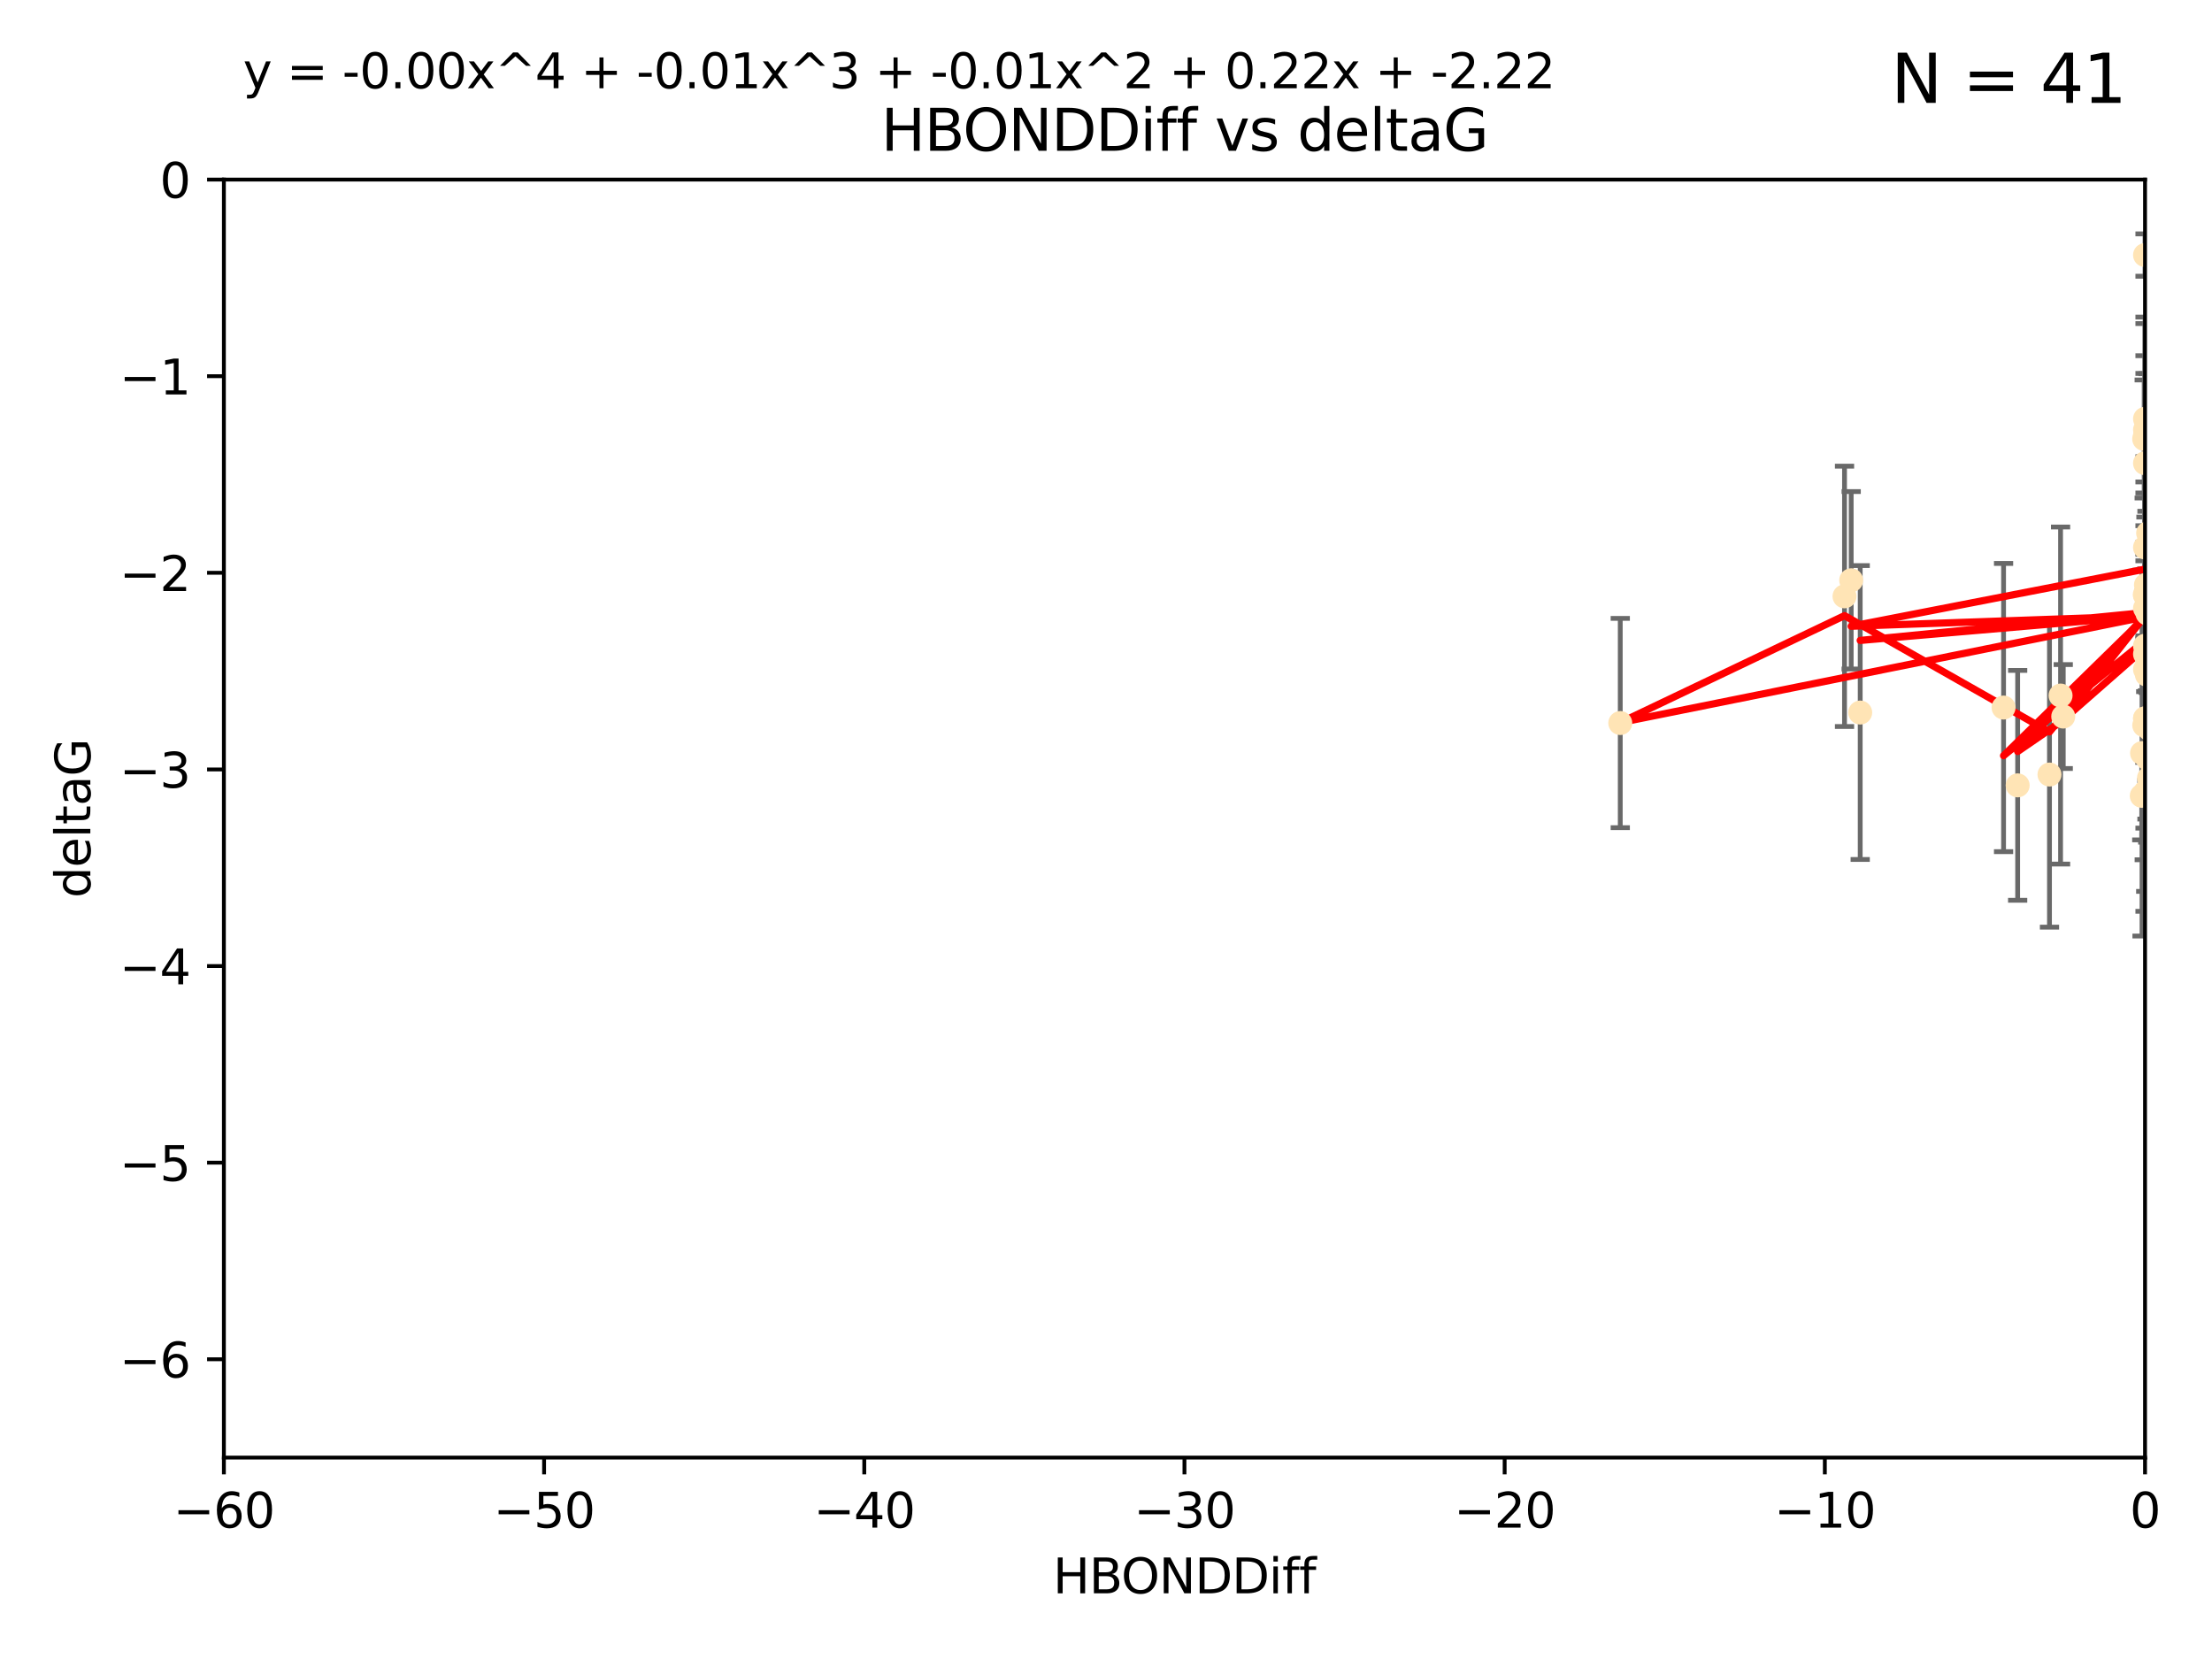 <?xml version="1.0" encoding="utf-8" standalone="no"?>
<!DOCTYPE svg PUBLIC "-//W3C//DTD SVG 1.1//EN"
  "http://www.w3.org/Graphics/SVG/1.1/DTD/svg11.dtd">
<svg xmlns:xlink="http://www.w3.org/1999/xlink" width="460.8pt" height="345.6pt" viewBox="0 0 460.8 345.6" xmlns="http://www.w3.org/2000/svg" version="1.1">
 <defs>
  <style type="text/css">*{stroke-linejoin: round; stroke-linecap: butt}</style>
 </defs>
 <g id="figure_1">
  <g id="patch_1">
   <path d="M 0 345.6 
L 460.8 345.6 
L 460.8 0 
L 0 0 
z
" style="fill: #ffffff"/>
  </g>
  <g id="axes_1">
   <g id="patch_2">
    <path d="M 46.64 303.64 
L 446.85 303.64 
L 446.85 37.411 
L 46.64 37.411 
z
" style="fill: #ffffff"/>
   </g>
   <g id="PathCollection_1">
    <defs>
     <path id="meb30267d0d" d="M 0 1.118 
C 0.297 1.118 0.581 1 0.791 0.791 
C 1 0.581 1.118 0.297 1.118 0 
C 1.118 -0.297 1 -0.581 0.791 -0.791 
C 0.581 -1 0.297 -1.118 0 -1.118 
C -0.297 -1.118 -0.581 -1 -0.791 -0.791 
C -1 -0.581 -1.118 -0.297 -1.118 0 
C -1.118 0.297 -1 0.581 -0.791 0.791 
C -0.581 1 -0.297 1.118 0 1.118 
z
" style="stroke: #ffe4b5"/>
    </defs>
    <g clip-path="url(#p58db22aa97)">
     <use xlink:href="#meb30267d0d" x="446.686" y="151.093" style="fill: #ffe4b5; stroke: #ffe4b5"/>
     <use xlink:href="#meb30267d0d" x="447.67" y="162.096" style="fill: #ffe4b5; stroke: #ffe4b5"/>
     <use xlink:href="#meb30267d0d" x="429.812" y="149.269" style="fill: #ffe4b5; stroke: #ffe4b5"/>
     <use xlink:href="#meb30267d0d" x="446.85" y="139.451" style="fill: #ffe4b5; stroke: #ffe4b5"/>
     <use xlink:href="#meb30267d0d" x="420.315" y="163.605" style="fill: #ffe4b5; stroke: #ffe4b5"/>
     <use xlink:href="#meb30267d0d" x="429.254" y="144.895" style="fill: #ffe4b5; stroke: #ffe4b5"/>
     <use xlink:href="#meb30267d0d" x="470.883" y="132.789" style="fill: #ffe4b5; stroke: #ffe4b5"/>
     <use xlink:href="#meb30267d0d" x="417.379" y="147.394" style="fill: #ffe4b5; stroke: #ffe4b5"/>
     <use xlink:href="#meb30267d0d" x="446.168" y="165.786" style="fill: #ffe4b5; stroke: #ffe4b5"/>
     <use xlink:href="#meb30267d0d" x="446.85" y="136.255" style="fill: #ffe4b5; stroke: #ffe4b5"/>
     <use xlink:href="#meb30267d0d" x="387.515" y="148.435" style="fill: #ffe4b5; stroke: #ffe4b5"/>
     <use xlink:href="#meb30267d0d" x="447.412" y="158.047" style="fill: #ffe4b5; stroke: #ffe4b5"/>
     <use xlink:href="#meb30267d0d" x="446.85" y="90.72" style="fill: #ffe4b5; stroke: #ffe4b5"/>
     <use xlink:href="#meb30267d0d" x="471.032" y="85.179" style="fill: #ffe4b5; stroke: #ffe4b5"/>
     <use xlink:href="#meb30267d0d" x="446.85" y="89.537" style="fill: #ffe4b5; stroke: #ffe4b5"/>
     <use xlink:href="#meb30267d0d" x="385.636" y="120.882" style="fill: #ffe4b5; stroke: #ffe4b5"/>
     <use xlink:href="#meb30267d0d" x="470.887" y="104.354" style="fill: #ffe4b5; stroke: #ffe4b5"/>
     <use xlink:href="#meb30267d0d" x="448.468" y="128.636" style="fill: #ffe4b5; stroke: #ffe4b5"/>
     <use xlink:href="#meb30267d0d" x="447.041" y="121.852" style="fill: #ffe4b5; stroke: #ffe4b5"/>
     <use xlink:href="#meb30267d0d" x="446.809" y="123.863" style="fill: #ffe4b5; stroke: #ffe4b5"/>
     <use xlink:href="#meb30267d0d" x="446.85" y="114.041" style="fill: #ffe4b5; stroke: #ffe4b5"/>
     <use xlink:href="#meb30267d0d" x="447.789" y="151.902" style="fill: #ffe4b5; stroke: #ffe4b5"/>
     <use xlink:href="#meb30267d0d" x="446.85" y="96.489" style="fill: #ffe4b5; stroke: #ffe4b5"/>
     <use xlink:href="#meb30267d0d" x="446.85" y="87.252" style="fill: #ffe4b5; stroke: #ffe4b5"/>
     <use xlink:href="#meb30267d0d" x="471.009" y="133.023" style="fill: #ffe4b5; stroke: #ffe4b5"/>
     <use xlink:href="#meb30267d0d" x="446.85" y="149.679" style="fill: #ffe4b5; stroke: #ffe4b5"/>
     <use xlink:href="#meb30267d0d" x="446.85" y="149.646" style="fill: #ffe4b5; stroke: #ffe4b5"/>
     <use xlink:href="#meb30267d0d" x="446.226" y="156.886" style="fill: #ffe4b5; stroke: #ffe4b5"/>
     <use xlink:href="#meb30267d0d" x="446.85" y="53.134" style="fill: #ffe4b5; stroke: #ffe4b5"/>
     <use xlink:href="#meb30267d0d" x="446.677" y="91.447" style="fill: #ffe4b5; stroke: #ffe4b5"/>
     <use xlink:href="#meb30267d0d" x="337.531" y="150.623" style="fill: #ffe4b5; stroke: #ffe4b5"/>
     <use xlink:href="#meb30267d0d" x="384.248" y="124.229" style="fill: #ffe4b5; stroke: #ffe4b5"/>
     <use xlink:href="#meb30267d0d" x="426.944" y="161.352" style="fill: #ffe4b5; stroke: #ffe4b5"/>
     <use xlink:href="#meb30267d0d" x="446.994" y="164.883" style="fill: #ffe4b5; stroke: #ffe4b5"/>
     <use xlink:href="#meb30267d0d" x="447.362" y="127.806" style="fill: #ffe4b5; stroke: #ffe4b5"/>
     <use xlink:href="#meb30267d0d" x="447.236" y="140.551" style="fill: #ffe4b5; stroke: #ffe4b5"/>
     <use xlink:href="#meb30267d0d" x="446.85" y="123.978" style="fill: #ffe4b5; stroke: #ffe4b5"/>
     <use xlink:href="#meb30267d0d" x="447.496" y="111.051" style="fill: #ffe4b5; stroke: #ffe4b5"/>
     <use xlink:href="#meb30267d0d" x="446.85" y="134.525" style="fill: #ffe4b5; stroke: #ffe4b5"/>
     <use xlink:href="#meb30267d0d" x="446.85" y="126.704" style="fill: #ffe4b5; stroke: #ffe4b5"/>
     <use xlink:href="#meb30267d0d" x="447.254" y="138.567" style="fill: #ffe4b5; stroke: #ffe4b5"/>
    </g>
   </g>
   <g id="matplotlib.axis_1">
    <g id="xtick_1">
     <g id="line2d_1">
      <defs>
       <path id="m84f500328f" d="M 0 0 
L 0 3.5 
" style="stroke: #000000; stroke-width: 0.8"/>
      </defs>
      <g>
       <use xlink:href="#m84f500328f" x="46.64" y="303.64" style="stroke: #000000; stroke-width: 0.8"/>
      </g>
     </g>
     <g id="text_1">
      <!-- −60 -->
      <g transform="translate(36.088 318.238)scale(0.1 -0.1)">
       <defs>
        <path id="DejaVuSans-2212" d="M 678 2272 
L 4684 2272 
L 4684 1741 
L 678 1741 
L 678 2272 
z
" transform="scale(0.016)"/>
        <path id="DejaVuSans-36" d="M 2113 2584 
Q 1688 2584 1439 2293 
Q 1191 2003 1191 1497 
Q 1191 994 1439 701 
Q 1688 409 2113 409 
Q 2538 409 2786 701 
Q 3034 994 3034 1497 
Q 3034 2003 2786 2293 
Q 2538 2584 2113 2584 
z
M 3366 4563 
L 3366 3988 
Q 3128 4100 2886 4159 
Q 2644 4219 2406 4219 
Q 1781 4219 1451 3797 
Q 1122 3375 1075 2522 
Q 1259 2794 1537 2939 
Q 1816 3084 2150 3084 
Q 2853 3084 3261 2657 
Q 3669 2231 3669 1497 
Q 3669 778 3244 343 
Q 2819 -91 2113 -91 
Q 1303 -91 875 529 
Q 447 1150 447 2328 
Q 447 3434 972 4092 
Q 1497 4750 2381 4750 
Q 2619 4750 2861 4703 
Q 3103 4656 3366 4563 
z
" transform="scale(0.016)"/>
        <path id="DejaVuSans-30" d="M 2034 4250 
Q 1547 4250 1301 3770 
Q 1056 3291 1056 2328 
Q 1056 1369 1301 889 
Q 1547 409 2034 409 
Q 2525 409 2770 889 
Q 3016 1369 3016 2328 
Q 3016 3291 2770 3770 
Q 2525 4250 2034 4250 
z
M 2034 4750 
Q 2819 4750 3233 4129 
Q 3647 3509 3647 2328 
Q 3647 1150 3233 529 
Q 2819 -91 2034 -91 
Q 1250 -91 836 529 
Q 422 1150 422 2328 
Q 422 3509 836 4129 
Q 1250 4750 2034 4750 
z
" transform="scale(0.016)"/>
       </defs>
       <use xlink:href="#DejaVuSans-2212"/>
       <use xlink:href="#DejaVuSans-36" x="83.789"/>
       <use xlink:href="#DejaVuSans-30" x="147.412"/>
      </g>
     </g>
    </g>
    <g id="xtick_2">
     <g id="line2d_2">
      <g>
       <use xlink:href="#m84f500328f" x="113.342" y="303.64" style="stroke: #000000; stroke-width: 0.8"/>
      </g>
     </g>
     <g id="text_2">
      <!-- −50 -->
      <g transform="translate(102.789 318.238)scale(0.1 -0.1)">
       <defs>
        <path id="DejaVuSans-35" d="M 691 4666 
L 3169 4666 
L 3169 4134 
L 1269 4134 
L 1269 2991 
Q 1406 3038 1543 3061 
Q 1681 3084 1819 3084 
Q 2600 3084 3056 2656 
Q 3513 2228 3513 1497 
Q 3513 744 3044 326 
Q 2575 -91 1722 -91 
Q 1428 -91 1123 -41 
Q 819 9 494 109 
L 494 744 
Q 775 591 1075 516 
Q 1375 441 1709 441 
Q 2250 441 2565 725 
Q 2881 1009 2881 1497 
Q 2881 1984 2565 2268 
Q 2250 2553 1709 2553 
Q 1456 2553 1204 2497 
Q 953 2441 691 2322 
L 691 4666 
z
" transform="scale(0.016)"/>
       </defs>
       <use xlink:href="#DejaVuSans-2212"/>
       <use xlink:href="#DejaVuSans-35" x="83.789"/>
       <use xlink:href="#DejaVuSans-30" x="147.412"/>
      </g>
     </g>
    </g>
    <g id="xtick_3">
     <g id="line2d_3">
      <g>
       <use xlink:href="#m84f500328f" x="180.043" y="303.64" style="stroke: #000000; stroke-width: 0.8"/>
      </g>
     </g>
     <g id="text_3">
      <!-- −40 -->
      <g transform="translate(169.491 318.238)scale(0.1 -0.1)">
       <defs>
        <path id="DejaVuSans-34" d="M 2419 4116 
L 825 1625 
L 2419 1625 
L 2419 4116 
z
M 2253 4666 
L 3047 4666 
L 3047 1625 
L 3713 1625 
L 3713 1100 
L 3047 1100 
L 3047 0 
L 2419 0 
L 2419 1100 
L 313 1100 
L 313 1709 
L 2253 4666 
z
" transform="scale(0.016)"/>
       </defs>
       <use xlink:href="#DejaVuSans-2212"/>
       <use xlink:href="#DejaVuSans-34" x="83.789"/>
       <use xlink:href="#DejaVuSans-30" x="147.412"/>
      </g>
     </g>
    </g>
    <g id="xtick_4">
     <g id="line2d_4">
      <g>
       <use xlink:href="#m84f500328f" x="246.745" y="303.64" style="stroke: #000000; stroke-width: 0.8"/>
      </g>
     </g>
     <g id="text_4">
      <!-- −30 -->
      <g transform="translate(236.193 318.238)scale(0.1 -0.1)">
       <defs>
        <path id="DejaVuSans-33" d="M 2597 2516 
Q 3050 2419 3304 2112 
Q 3559 1806 3559 1356 
Q 3559 666 3084 287 
Q 2609 -91 1734 -91 
Q 1441 -91 1130 -33 
Q 819 25 488 141 
L 488 750 
Q 750 597 1062 519 
Q 1375 441 1716 441 
Q 2309 441 2620 675 
Q 2931 909 2931 1356 
Q 2931 1769 2642 2001 
Q 2353 2234 1838 2234 
L 1294 2234 
L 1294 2753 
L 1863 2753 
Q 2328 2753 2575 2939 
Q 2822 3125 2822 3475 
Q 2822 3834 2567 4026 
Q 2313 4219 1838 4219 
Q 1578 4219 1281 4162 
Q 984 4106 628 3988 
L 628 4550 
Q 988 4650 1302 4700 
Q 1616 4750 1894 4750 
Q 2613 4750 3031 4423 
Q 3450 4097 3450 3541 
Q 3450 3153 3228 2886 
Q 3006 2619 2597 2516 
z
" transform="scale(0.016)"/>
       </defs>
       <use xlink:href="#DejaVuSans-2212"/>
       <use xlink:href="#DejaVuSans-33" x="83.789"/>
       <use xlink:href="#DejaVuSans-30" x="147.412"/>
      </g>
     </g>
    </g>
    <g id="xtick_5">
     <g id="line2d_5">
      <g>
       <use xlink:href="#m84f500328f" x="313.447" y="303.64" style="stroke: #000000; stroke-width: 0.8"/>
      </g>
     </g>
     <g id="text_5">
      <!-- −20 -->
      <g transform="translate(302.894 318.238)scale(0.1 -0.1)">
       <defs>
        <path id="DejaVuSans-32" d="M 1228 531 
L 3431 531 
L 3431 0 
L 469 0 
L 469 531 
Q 828 903 1448 1529 
Q 2069 2156 2228 2338 
Q 2531 2678 2651 2914 
Q 2772 3150 2772 3378 
Q 2772 3750 2511 3984 
Q 2250 4219 1831 4219 
Q 1534 4219 1204 4116 
Q 875 4013 500 3803 
L 500 4441 
Q 881 4594 1212 4672 
Q 1544 4750 1819 4750 
Q 2544 4750 2975 4387 
Q 3406 4025 3406 3419 
Q 3406 3131 3298 2873 
Q 3191 2616 2906 2266 
Q 2828 2175 2409 1742 
Q 1991 1309 1228 531 
z
" transform="scale(0.016)"/>
       </defs>
       <use xlink:href="#DejaVuSans-2212"/>
       <use xlink:href="#DejaVuSans-32" x="83.789"/>
       <use xlink:href="#DejaVuSans-30" x="147.412"/>
      </g>
     </g>
    </g>
    <g id="xtick_6">
     <g id="line2d_6">
      <g>
       <use xlink:href="#m84f500328f" x="380.148" y="303.64" style="stroke: #000000; stroke-width: 0.8"/>
      </g>
     </g>
     <g id="text_6">
      <!-- −10 -->
      <g transform="translate(369.596 318.238)scale(0.1 -0.1)">
       <defs>
        <path id="DejaVuSans-31" d="M 794 531 
L 1825 531 
L 1825 4091 
L 703 3866 
L 703 4441 
L 1819 4666 
L 2450 4666 
L 2450 531 
L 3481 531 
L 3481 0 
L 794 0 
L 794 531 
z
" transform="scale(0.016)"/>
       </defs>
       <use xlink:href="#DejaVuSans-2212"/>
       <use xlink:href="#DejaVuSans-31" x="83.789"/>
       <use xlink:href="#DejaVuSans-30" x="147.412"/>
      </g>
     </g>
    </g>
    <g id="xtick_7">
     <g id="line2d_7">
      <g>
       <use xlink:href="#m84f500328f" x="446.85" y="303.64" style="stroke: #000000; stroke-width: 0.8"/>
      </g>
     </g>
     <g id="text_7">
      <!-- 0 -->
      <g transform="translate(443.669 318.238)scale(0.1 -0.1)">
       <use xlink:href="#DejaVuSans-30"/>
      </g>
     </g>
    </g>
    <g id="text_8">
     <!-- HBONDDiff -->
     <g transform="translate(219.356 331.917)scale(0.1 -0.1)">
      <defs>
       <path id="DejaVuSans-48" d="M 628 4666 
L 1259 4666 
L 1259 2753 
L 3553 2753 
L 3553 4666 
L 4184 4666 
L 4184 0 
L 3553 0 
L 3553 2222 
L 1259 2222 
L 1259 0 
L 628 0 
L 628 4666 
z
" transform="scale(0.016)"/>
       <path id="DejaVuSans-42" d="M 1259 2228 
L 1259 519 
L 2272 519 
Q 2781 519 3026 730 
Q 3272 941 3272 1375 
Q 3272 1813 3026 2020 
Q 2781 2228 2272 2228 
L 1259 2228 
z
M 1259 4147 
L 1259 2741 
L 2194 2741 
Q 2656 2741 2882 2914 
Q 3109 3088 3109 3444 
Q 3109 3797 2882 3972 
Q 2656 4147 2194 4147 
L 1259 4147 
z
M 628 4666 
L 2241 4666 
Q 2963 4666 3353 4366 
Q 3744 4066 3744 3513 
Q 3744 3084 3544 2831 
Q 3344 2578 2956 2516 
Q 3422 2416 3680 2098 
Q 3938 1781 3938 1306 
Q 3938 681 3513 340 
Q 3088 0 2303 0 
L 628 0 
L 628 4666 
z
" transform="scale(0.016)"/>
       <path id="DejaVuSans-4f" d="M 2522 4238 
Q 1834 4238 1429 3725 
Q 1025 3213 1025 2328 
Q 1025 1447 1429 934 
Q 1834 422 2522 422 
Q 3209 422 3611 934 
Q 4013 1447 4013 2328 
Q 4013 3213 3611 3725 
Q 3209 4238 2522 4238 
z
M 2522 4750 
Q 3503 4750 4090 4092 
Q 4678 3434 4678 2328 
Q 4678 1225 4090 567 
Q 3503 -91 2522 -91 
Q 1538 -91 948 565 
Q 359 1222 359 2328 
Q 359 3434 948 4092 
Q 1538 4750 2522 4750 
z
" transform="scale(0.016)"/>
       <path id="DejaVuSans-4e" d="M 628 4666 
L 1478 4666 
L 3547 763 
L 3547 4666 
L 4159 4666 
L 4159 0 
L 3309 0 
L 1241 3903 
L 1241 0 
L 628 0 
L 628 4666 
z
" transform="scale(0.016)"/>
       <path id="DejaVuSans-44" d="M 1259 4147 
L 1259 519 
L 2022 519 
Q 2988 519 3436 956 
Q 3884 1394 3884 2338 
Q 3884 3275 3436 3711 
Q 2988 4147 2022 4147 
L 1259 4147 
z
M 628 4666 
L 1925 4666 
Q 3281 4666 3915 4102 
Q 4550 3538 4550 2338 
Q 4550 1131 3912 565 
Q 3275 0 1925 0 
L 628 0 
L 628 4666 
z
" transform="scale(0.016)"/>
       <path id="DejaVuSans-69" d="M 603 3500 
L 1178 3500 
L 1178 0 
L 603 0 
L 603 3500 
z
M 603 4863 
L 1178 4863 
L 1178 4134 
L 603 4134 
L 603 4863 
z
" transform="scale(0.016)"/>
       <path id="DejaVuSans-66" d="M 2375 4863 
L 2375 4384 
L 1825 4384 
Q 1516 4384 1395 4259 
Q 1275 4134 1275 3809 
L 1275 3500 
L 2222 3500 
L 2222 3053 
L 1275 3053 
L 1275 0 
L 697 0 
L 697 3053 
L 147 3053 
L 147 3500 
L 697 3500 
L 697 3744 
Q 697 4328 969 4595 
Q 1241 4863 1831 4863 
L 2375 4863 
z
" transform="scale(0.016)"/>
      </defs>
      <use xlink:href="#DejaVuSans-48"/>
      <use xlink:href="#DejaVuSans-42" x="75.195"/>
      <use xlink:href="#DejaVuSans-4f" x="142.049"/>
      <use xlink:href="#DejaVuSans-4e" x="220.76"/>
      <use xlink:href="#DejaVuSans-44" x="295.564"/>
      <use xlink:href="#DejaVuSans-44" x="372.566"/>
      <use xlink:href="#DejaVuSans-69" x="449.568"/>
      <use xlink:href="#DejaVuSans-66" x="477.352"/>
      <use xlink:href="#DejaVuSans-66" x="512.557"/>
     </g>
    </g>
   </g>
   <g id="matplotlib.axis_2">
    <g id="ytick_1">
     <g id="line2d_8">
      <defs>
       <path id="m4617b3c0bc" d="M 0 0 
L -3.5 0 
" style="stroke: #000000; stroke-width: 0.8"/>
      </defs>
      <g>
       <use xlink:href="#m4617b3c0bc" x="46.64" y="283.161" style="stroke: #000000; stroke-width: 0.8"/>
      </g>
     </g>
     <g id="text_9">
      <!-- −6 -->
      <g transform="translate(24.898 286.96)scale(0.1 -0.1)">
       <use xlink:href="#DejaVuSans-2212"/>
       <use xlink:href="#DejaVuSans-36" x="83.789"/>
      </g>
     </g>
    </g>
    <g id="ytick_2">
     <g id="line2d_9">
      <g>
       <use xlink:href="#m4617b3c0bc" x="46.64" y="242.203" style="stroke: #000000; stroke-width: 0.8"/>
      </g>
     </g>
     <g id="text_10">
      <!-- −5 -->
      <g transform="translate(24.898 246.002)scale(0.1 -0.1)">
       <use xlink:href="#DejaVuSans-2212"/>
       <use xlink:href="#DejaVuSans-35" x="83.789"/>
      </g>
     </g>
    </g>
    <g id="ytick_3">
     <g id="line2d_10">
      <g>
       <use xlink:href="#m4617b3c0bc" x="46.64" y="201.244" style="stroke: #000000; stroke-width: 0.8"/>
      </g>
     </g>
     <g id="text_11">
      <!-- −4 -->
      <g transform="translate(24.898 205.044)scale(0.1 -0.1)">
       <use xlink:href="#DejaVuSans-2212"/>
       <use xlink:href="#DejaVuSans-34" x="83.789"/>
      </g>
     </g>
    </g>
    <g id="ytick_4">
     <g id="line2d_11">
      <g>
       <use xlink:href="#m4617b3c0bc" x="46.64" y="160.286" style="stroke: #000000; stroke-width: 0.8"/>
      </g>
     </g>
     <g id="text_12">
      <!-- −3 -->
      <g transform="translate(24.898 164.085)scale(0.1 -0.1)">
       <use xlink:href="#DejaVuSans-2212"/>
       <use xlink:href="#DejaVuSans-33" x="83.789"/>
      </g>
     </g>
    </g>
    <g id="ytick_5">
     <g id="line2d_12">
      <g>
       <use xlink:href="#m4617b3c0bc" x="46.64" y="119.328" style="stroke: #000000; stroke-width: 0.8"/>
      </g>
     </g>
     <g id="text_13">
      <!-- −2 -->
      <g transform="translate(24.898 123.127)scale(0.1 -0.1)">
       <use xlink:href="#DejaVuSans-2212"/>
       <use xlink:href="#DejaVuSans-32" x="83.789"/>
      </g>
     </g>
    </g>
    <g id="ytick_6">
     <g id="line2d_13">
      <g>
       <use xlink:href="#m4617b3c0bc" x="46.64" y="78.369" style="stroke: #000000; stroke-width: 0.8"/>
      </g>
     </g>
     <g id="text_14">
      <!-- −1 -->
      <g transform="translate(24.898 82.169)scale(0.1 -0.1)">
       <use xlink:href="#DejaVuSans-2212"/>
       <use xlink:href="#DejaVuSans-31" x="83.789"/>
      </g>
     </g>
    </g>
    <g id="ytick_7">
     <g id="line2d_14">
      <g>
       <use xlink:href="#m4617b3c0bc" x="46.64" y="37.411" style="stroke: #000000; stroke-width: 0.8"/>
      </g>
     </g>
     <g id="text_15">
      <!-- 0 -->
      <g transform="translate(33.278 41.21)scale(0.1 -0.1)">
       <use xlink:href="#DejaVuSans-30"/>
      </g>
     </g>
    </g>
    <g id="text_16">
     <!-- deltaG -->
     <g transform="translate(18.818 187.064)rotate(-90)scale(0.1 -0.1)">
      <defs>
       <path id="DejaVuSans-64" d="M 2906 2969 
L 2906 4863 
L 3481 4863 
L 3481 0 
L 2906 0 
L 2906 525 
Q 2725 213 2448 61 
Q 2172 -91 1784 -91 
Q 1150 -91 751 415 
Q 353 922 353 1747 
Q 353 2572 751 3078 
Q 1150 3584 1784 3584 
Q 2172 3584 2448 3432 
Q 2725 3281 2906 2969 
z
M 947 1747 
Q 947 1113 1208 752 
Q 1469 391 1925 391 
Q 2381 391 2643 752 
Q 2906 1113 2906 1747 
Q 2906 2381 2643 2742 
Q 2381 3103 1925 3103 
Q 1469 3103 1208 2742 
Q 947 2381 947 1747 
z
" transform="scale(0.016)"/>
       <path id="DejaVuSans-65" d="M 3597 1894 
L 3597 1613 
L 953 1613 
Q 991 1019 1311 708 
Q 1631 397 2203 397 
Q 2534 397 2845 478 
Q 3156 559 3463 722 
L 3463 178 
Q 3153 47 2828 -22 
Q 2503 -91 2169 -91 
Q 1331 -91 842 396 
Q 353 884 353 1716 
Q 353 2575 817 3079 
Q 1281 3584 2069 3584 
Q 2775 3584 3186 3129 
Q 3597 2675 3597 1894 
z
M 3022 2063 
Q 3016 2534 2758 2815 
Q 2500 3097 2075 3097 
Q 1594 3097 1305 2825 
Q 1016 2553 972 2059 
L 3022 2063 
z
" transform="scale(0.016)"/>
       <path id="DejaVuSans-6c" d="M 603 4863 
L 1178 4863 
L 1178 0 
L 603 0 
L 603 4863 
z
" transform="scale(0.016)"/>
       <path id="DejaVuSans-74" d="M 1172 4494 
L 1172 3500 
L 2356 3500 
L 2356 3053 
L 1172 3053 
L 1172 1153 
Q 1172 725 1289 603 
Q 1406 481 1766 481 
L 2356 481 
L 2356 0 
L 1766 0 
Q 1100 0 847 248 
Q 594 497 594 1153 
L 594 3053 
L 172 3053 
L 172 3500 
L 594 3500 
L 594 4494 
L 1172 4494 
z
" transform="scale(0.016)"/>
       <path id="DejaVuSans-61" d="M 2194 1759 
Q 1497 1759 1228 1600 
Q 959 1441 959 1056 
Q 959 750 1161 570 
Q 1363 391 1709 391 
Q 2188 391 2477 730 
Q 2766 1069 2766 1631 
L 2766 1759 
L 2194 1759 
z
M 3341 1997 
L 3341 0 
L 2766 0 
L 2766 531 
Q 2569 213 2275 61 
Q 1981 -91 1556 -91 
Q 1019 -91 701 211 
Q 384 513 384 1019 
Q 384 1609 779 1909 
Q 1175 2209 1959 2209 
L 2766 2209 
L 2766 2266 
Q 2766 2663 2505 2880 
Q 2244 3097 1772 3097 
Q 1472 3097 1187 3025 
Q 903 2953 641 2809 
L 641 3341 
Q 956 3463 1253 3523 
Q 1550 3584 1831 3584 
Q 2591 3584 2966 3190 
Q 3341 2797 3341 1997 
z
" transform="scale(0.016)"/>
       <path id="DejaVuSans-47" d="M 3809 666 
L 3809 1919 
L 2778 1919 
L 2778 2438 
L 4434 2438 
L 4434 434 
Q 4069 175 3628 42 
Q 3188 -91 2688 -91 
Q 1594 -91 976 548 
Q 359 1188 359 2328 
Q 359 3472 976 4111 
Q 1594 4750 2688 4750 
Q 3144 4750 3555 4637 
Q 3966 4525 4313 4306 
L 4313 3634 
Q 3963 3931 3569 4081 
Q 3175 4231 2741 4231 
Q 1884 4231 1454 3753 
Q 1025 3275 1025 2328 
Q 1025 1384 1454 906 
Q 1884 428 2741 428 
Q 3075 428 3337 486 
Q 3600 544 3809 666 
z
" transform="scale(0.016)"/>
      </defs>
      <use xlink:href="#DejaVuSans-64"/>
      <use xlink:href="#DejaVuSans-65" x="63.477"/>
      <use xlink:href="#DejaVuSans-6c" x="125"/>
      <use xlink:href="#DejaVuSans-74" x="152.783"/>
      <use xlink:href="#DejaVuSans-61" x="191.992"/>
      <use xlink:href="#DejaVuSans-47" x="253.271"/>
     </g>
    </g>
   </g>
   <g id="LineCollection_1">
    <path d="M 446.686 179.105 
L 446.686 123.081 
" clip-path="url(#p58db22aa97)" style="fill: none; stroke: #696969"/>
    <path d="M 447.67 173.975 
L 447.67 150.217 
" clip-path="url(#p58db22aa97)" style="fill: none; stroke: #696969"/>
    <path d="M 429.812 160.097 
L 429.812 138.441 
" clip-path="url(#p58db22aa97)" style="fill: none; stroke: #696969"/>
    <path d="M 446.85 156.37 
L 446.85 122.532 
" clip-path="url(#p58db22aa97)" style="fill: none; stroke: #696969"/>
    <path d="M 420.315 187.546 
L 420.315 139.663 
" clip-path="url(#p58db22aa97)" style="fill: none; stroke: #696969"/>
    <path d="M 429.254 180.004 
L 429.254 109.787 
" clip-path="url(#p58db22aa97)" style="fill: none; stroke: #696969"/>
    <path clip-path="url(#p58db22aa97)" style="fill: none; stroke: #696969"/>
    <path d="M 417.379 177.412 
L 417.379 117.375 
" clip-path="url(#p58db22aa97)" style="fill: none; stroke: #696969"/>
    <path d="M 446.168 174.963 
L 446.168 156.61 
" clip-path="url(#p58db22aa97)" style="fill: none; stroke: #696969"/>
    <path d="M 446.85 155.687 
L 446.85 116.824 
" clip-path="url(#p58db22aa97)" style="fill: none; stroke: #696969"/>
    <path d="M 387.515 179.044 
L 387.515 117.826 
" clip-path="url(#p58db22aa97)" style="fill: none; stroke: #696969"/>
    <path d="M 447.412 175.437 
L 447.412 140.656 
" clip-path="url(#p58db22aa97)" style="fill: none; stroke: #696969"/>
    <path d="M 446.85 114.035 
L 446.85 67.406 
" clip-path="url(#p58db22aa97)" style="fill: none; stroke: #696969"/>
    <path clip-path="url(#p58db22aa97)" style="fill: none; stroke: #696969"/>
    <path d="M 446.85 113.015 
L 446.85 66.058 
" clip-path="url(#p58db22aa97)" style="fill: none; stroke: #696969"/>
    <path d="M 385.636 139.361 
L 385.636 102.403 
" clip-path="url(#p58db22aa97)" style="fill: none; stroke: #696969"/>
    <path clip-path="url(#p58db22aa97)" style="fill: none; stroke: #696969"/>
    <path d="M 448.468 138.659 
L 448.468 118.614 
" clip-path="url(#p58db22aa97)" style="fill: none; stroke: #696969"/>
    <path d="M 447.041 135.998 
L 447.041 107.707 
" clip-path="url(#p58db22aa97)" style="fill: none; stroke: #696969"/>
    <path d="M 446.809 158.819 
L 446.809 88.907 
" clip-path="url(#p58db22aa97)" style="fill: none; stroke: #696969"/>
    <path d="M 446.85 132.953 
L 446.85 95.128 
" clip-path="url(#p58db22aa97)" style="fill: none; stroke: #696969"/>
    <path d="M 447.789 167.606 
L 447.789 136.199 
" clip-path="url(#p58db22aa97)" style="fill: none; stroke: #696969"/>
    <path d="M 446.85 115.182 
L 446.85 77.796 
" clip-path="url(#p58db22aa97)" style="fill: none; stroke: #696969"/>
    <path d="M 446.85 100.399 
L 446.85 74.106 
" clip-path="url(#p58db22aa97)" style="fill: none; stroke: #696969"/>
    <path clip-path="url(#p58db22aa97)" style="fill: none; stroke: #696969"/>
    <path d="M 446.85 189.845 
L 446.85 109.513 
" clip-path="url(#p58db22aa97)" style="fill: none; stroke: #696969"/>
    <path d="M 446.85 172.51 
L 446.85 126.782 
" clip-path="url(#p58db22aa97)" style="fill: none; stroke: #696969"/>
    <path d="M 446.226 194.992 
L 446.226 118.78 
" clip-path="url(#p58db22aa97)" style="fill: none; stroke: #696969"/>
    <path d="M 446.85 57.546 
L 446.85 48.723 
" clip-path="url(#p58db22aa97)" style="fill: none; stroke: #696969"/>
    <path d="M 446.677 103.738 
L 446.677 79.157 
" clip-path="url(#p58db22aa97)" style="fill: none; stroke: #696969"/>
    <path d="M 337.531 172.423 
L 337.531 128.822 
" clip-path="url(#p58db22aa97)" style="fill: none; stroke: #696969"/>
    <path d="M 384.248 151.347 
L 384.248 97.112 
" clip-path="url(#p58db22aa97)" style="fill: none; stroke: #696969"/>
    <path d="M 426.944 193.142 
L 426.944 129.562 
" clip-path="url(#p58db22aa97)" style="fill: none; stroke: #696969"/>
    <path d="M 446.994 185.689 
L 446.994 144.076 
" clip-path="url(#p58db22aa97)" style="fill: none; stroke: #696969"/>
    <path d="M 447.362 143.888 
L 447.362 111.724 
" clip-path="url(#p58db22aa97)" style="fill: none; stroke: #696969"/>
    <path d="M 447.236 162.593 
L 447.236 118.509 
" clip-path="url(#p58db22aa97)" style="fill: none; stroke: #696969"/>
    <path d="M 446.85 132.466 
L 446.85 115.489 
" clip-path="url(#p58db22aa97)" style="fill: none; stroke: #696969"/>
    <path d="M 447.496 144.248 
L 447.496 77.853 
" clip-path="url(#p58db22aa97)" style="fill: none; stroke: #696969"/>
    <path d="M 446.85 166.354 
L 446.85 102.696 
" clip-path="url(#p58db22aa97)" style="fill: none; stroke: #696969"/>
    <path d="M 446.85 156.131 
L 446.85 97.276 
" clip-path="url(#p58db22aa97)" style="fill: none; stroke: #696969"/>
    <path d="M 447.254 170.623 
L 447.254 106.512 
" clip-path="url(#p58db22aa97)" style="fill: none; stroke: #696969"/>
   </g>
   <g id="line2d_15">
    <defs>
     <path id="mccb93d2acf" d="M 2 0 
L -2 -0 
" style="stroke: #696969"/>
    </defs>
    <g clip-path="url(#p58db22aa97)">
     <use xlink:href="#mccb93d2acf" x="446.686" y="179.105" style="fill: #696969; stroke: #696969"/>
     <use xlink:href="#mccb93d2acf" x="447.67" y="173.975" style="fill: #696969; stroke: #696969"/>
     <use xlink:href="#mccb93d2acf" x="429.812" y="160.097" style="fill: #696969; stroke: #696969"/>
     <use xlink:href="#mccb93d2acf" x="446.85" y="156.37" style="fill: #696969; stroke: #696969"/>
     <use xlink:href="#mccb93d2acf" x="420.315" y="187.546" style="fill: #696969; stroke: #696969"/>
     <use xlink:href="#mccb93d2acf" x="429.254" y="180.004" style="fill: #696969; stroke: #696969"/>
     <use xlink:href="#mccb93d2acf" x="470.883" y="151.638" style="fill: #696969; stroke: #696969"/>
     <use xlink:href="#mccb93d2acf" x="417.379" y="177.412" style="fill: #696969; stroke: #696969"/>
     <use xlink:href="#mccb93d2acf" x="446.168" y="174.963" style="fill: #696969; stroke: #696969"/>
     <use xlink:href="#mccb93d2acf" x="446.85" y="155.687" style="fill: #696969; stroke: #696969"/>
     <use xlink:href="#mccb93d2acf" x="387.515" y="179.044" style="fill: #696969; stroke: #696969"/>
     <use xlink:href="#mccb93d2acf" x="447.412" y="175.437" style="fill: #696969; stroke: #696969"/>
     <use xlink:href="#mccb93d2acf" x="446.85" y="114.035" style="fill: #696969; stroke: #696969"/>
     <use xlink:href="#mccb93d2acf" x="471.032" y="105.914" style="fill: #696969; stroke: #696969"/>
     <use xlink:href="#mccb93d2acf" x="446.85" y="113.015" style="fill: #696969; stroke: #696969"/>
     <use xlink:href="#mccb93d2acf" x="385.636" y="139.361" style="fill: #696969; stroke: #696969"/>
     <use xlink:href="#mccb93d2acf" x="470.887" y="124.515" style="fill: #696969; stroke: #696969"/>
     <use xlink:href="#mccb93d2acf" x="448.468" y="138.659" style="fill: #696969; stroke: #696969"/>
     <use xlink:href="#mccb93d2acf" x="447.041" y="135.998" style="fill: #696969; stroke: #696969"/>
     <use xlink:href="#mccb93d2acf" x="446.809" y="158.819" style="fill: #696969; stroke: #696969"/>
     <use xlink:href="#mccb93d2acf" x="446.85" y="132.953" style="fill: #696969; stroke: #696969"/>
     <use xlink:href="#mccb93d2acf" x="447.789" y="167.606" style="fill: #696969; stroke: #696969"/>
     <use xlink:href="#mccb93d2acf" x="446.85" y="115.182" style="fill: #696969; stroke: #696969"/>
     <use xlink:href="#mccb93d2acf" x="446.85" y="100.399" style="fill: #696969; stroke: #696969"/>
     <use xlink:href="#mccb93d2acf" x="471.009" y="145.163" style="fill: #696969; stroke: #696969"/>
     <use xlink:href="#mccb93d2acf" x="446.85" y="189.845" style="fill: #696969; stroke: #696969"/>
     <use xlink:href="#mccb93d2acf" x="446.85" y="172.51" style="fill: #696969; stroke: #696969"/>
     <use xlink:href="#mccb93d2acf" x="446.226" y="194.992" style="fill: #696969; stroke: #696969"/>
     <use xlink:href="#mccb93d2acf" x="446.85" y="57.546" style="fill: #696969; stroke: #696969"/>
     <use xlink:href="#mccb93d2acf" x="446.677" y="103.738" style="fill: #696969; stroke: #696969"/>
     <use xlink:href="#mccb93d2acf" x="337.531" y="172.423" style="fill: #696969; stroke: #696969"/>
     <use xlink:href="#mccb93d2acf" x="384.248" y="151.347" style="fill: #696969; stroke: #696969"/>
     <use xlink:href="#mccb93d2acf" x="426.944" y="193.142" style="fill: #696969; stroke: #696969"/>
     <use xlink:href="#mccb93d2acf" x="446.994" y="185.689" style="fill: #696969; stroke: #696969"/>
     <use xlink:href="#mccb93d2acf" x="447.362" y="143.888" style="fill: #696969; stroke: #696969"/>
     <use xlink:href="#mccb93d2acf" x="447.236" y="162.593" style="fill: #696969; stroke: #696969"/>
     <use xlink:href="#mccb93d2acf" x="446.85" y="132.466" style="fill: #696969; stroke: #696969"/>
     <use xlink:href="#mccb93d2acf" x="447.496" y="144.248" style="fill: #696969; stroke: #696969"/>
     <use xlink:href="#mccb93d2acf" x="446.85" y="166.354" style="fill: #696969; stroke: #696969"/>
     <use xlink:href="#mccb93d2acf" x="446.85" y="156.131" style="fill: #696969; stroke: #696969"/>
     <use xlink:href="#mccb93d2acf" x="447.254" y="170.623" style="fill: #696969; stroke: #696969"/>
    </g>
   </g>
   <g id="line2d_16">
    <g clip-path="url(#p58db22aa97)">
     <use xlink:href="#mccb93d2acf" x="446.686" y="123.081" style="fill: #696969; stroke: #696969"/>
     <use xlink:href="#mccb93d2acf" x="447.67" y="150.217" style="fill: #696969; stroke: #696969"/>
     <use xlink:href="#mccb93d2acf" x="429.812" y="138.441" style="fill: #696969; stroke: #696969"/>
     <use xlink:href="#mccb93d2acf" x="446.85" y="122.532" style="fill: #696969; stroke: #696969"/>
     <use xlink:href="#mccb93d2acf" x="420.315" y="139.663" style="fill: #696969; stroke: #696969"/>
     <use xlink:href="#mccb93d2acf" x="429.254" y="109.787" style="fill: #696969; stroke: #696969"/>
     <use xlink:href="#mccb93d2acf" x="470.883" y="113.941" style="fill: #696969; stroke: #696969"/>
     <use xlink:href="#mccb93d2acf" x="417.379" y="117.375" style="fill: #696969; stroke: #696969"/>
     <use xlink:href="#mccb93d2acf" x="446.168" y="156.61" style="fill: #696969; stroke: #696969"/>
     <use xlink:href="#mccb93d2acf" x="446.85" y="116.824" style="fill: #696969; stroke: #696969"/>
     <use xlink:href="#mccb93d2acf" x="387.515" y="117.826" style="fill: #696969; stroke: #696969"/>
     <use xlink:href="#mccb93d2acf" x="447.412" y="140.656" style="fill: #696969; stroke: #696969"/>
     <use xlink:href="#mccb93d2acf" x="446.85" y="67.406" style="fill: #696969; stroke: #696969"/>
     <use xlink:href="#mccb93d2acf" x="471.032" y="64.444" style="fill: #696969; stroke: #696969"/>
     <use xlink:href="#mccb93d2acf" x="446.85" y="66.058" style="fill: #696969; stroke: #696969"/>
     <use xlink:href="#mccb93d2acf" x="385.636" y="102.403" style="fill: #696969; stroke: #696969"/>
     <use xlink:href="#mccb93d2acf" x="470.887" y="84.193" style="fill: #696969; stroke: #696969"/>
     <use xlink:href="#mccb93d2acf" x="448.468" y="118.614" style="fill: #696969; stroke: #696969"/>
     <use xlink:href="#mccb93d2acf" x="447.041" y="107.707" style="fill: #696969; stroke: #696969"/>
     <use xlink:href="#mccb93d2acf" x="446.809" y="88.907" style="fill: #696969; stroke: #696969"/>
     <use xlink:href="#mccb93d2acf" x="446.85" y="95.128" style="fill: #696969; stroke: #696969"/>
     <use xlink:href="#mccb93d2acf" x="447.789" y="136.199" style="fill: #696969; stroke: #696969"/>
     <use xlink:href="#mccb93d2acf" x="446.85" y="77.796" style="fill: #696969; stroke: #696969"/>
     <use xlink:href="#mccb93d2acf" x="446.85" y="74.106" style="fill: #696969; stroke: #696969"/>
     <use xlink:href="#mccb93d2acf" x="471.009" y="120.882" style="fill: #696969; stroke: #696969"/>
     <use xlink:href="#mccb93d2acf" x="446.85" y="109.513" style="fill: #696969; stroke: #696969"/>
     <use xlink:href="#mccb93d2acf" x="446.85" y="126.782" style="fill: #696969; stroke: #696969"/>
     <use xlink:href="#mccb93d2acf" x="446.226" y="118.78" style="fill: #696969; stroke: #696969"/>
     <use xlink:href="#mccb93d2acf" x="446.85" y="48.723" style="fill: #696969; stroke: #696969"/>
     <use xlink:href="#mccb93d2acf" x="446.677" y="79.157" style="fill: #696969; stroke: #696969"/>
     <use xlink:href="#mccb93d2acf" x="337.531" y="128.822" style="fill: #696969; stroke: #696969"/>
     <use xlink:href="#mccb93d2acf" x="384.248" y="97.112" style="fill: #696969; stroke: #696969"/>
     <use xlink:href="#mccb93d2acf" x="426.944" y="129.562" style="fill: #696969; stroke: #696969"/>
     <use xlink:href="#mccb93d2acf" x="446.994" y="144.076" style="fill: #696969; stroke: #696969"/>
     <use xlink:href="#mccb93d2acf" x="447.362" y="111.724" style="fill: #696969; stroke: #696969"/>
     <use xlink:href="#mccb93d2acf" x="447.236" y="118.509" style="fill: #696969; stroke: #696969"/>
     <use xlink:href="#mccb93d2acf" x="446.85" y="115.489" style="fill: #696969; stroke: #696969"/>
     <use xlink:href="#mccb93d2acf" x="447.496" y="77.853" style="fill: #696969; stroke: #696969"/>
     <use xlink:href="#mccb93d2acf" x="446.85" y="102.696" style="fill: #696969; stroke: #696969"/>
     <use xlink:href="#mccb93d2acf" x="446.85" y="97.276" style="fill: #696969; stroke: #696969"/>
     <use xlink:href="#mccb93d2acf" x="447.254" y="106.512" style="fill: #696969; stroke: #696969"/>
    </g>
   </g>
   <g id="line2d_17">
    <path d="M 446.686 128.54 
L 447.67 127.205 
L 429.812 149.879 
L 446.85 128.316 
L 420.315 156.557 
L 429.254 150.419 
L 461.8 121.857 
M 461.8 121.277 
L 417.379 157.422 
L 446.168 129.249 
L 446.85 128.316 
L 387.515 133.413 
L 447.412 127.553 
L 446.85 128.316 
L 461.8 119.474 
M 461.8 119.474 
L 446.85 128.316 
L 385.636 130.461 
L 461.8 115.655 
M 461.8 118.852 
L 448.468 126.134 
L 447.041 128.057 
L 446.809 128.373 
L 446.85 128.316 
L 447.789 127.044 
L 446.85 128.316 
L 446.85 128.316 
L 461.8 119.453 
M 461.8 119.453 
L 446.85 128.316 
L 446.85 128.316 
L 446.226 129.168 
L 446.85 128.316 
L 446.677 128.553 
L 337.531 150.528 
L 384.248 128.248 
L 426.944 152.473 
L 446.994 128.12 
L 447.362 127.62 
L 447.236 127.791 
L 446.85 128.316 
L 447.496 127.44 
L 446.85 128.316 
L 446.85 128.316 
L 447.254 127.768 
" clip-path="url(#p58db22aa97)" style="fill: none; stroke: #ff0000; stroke-width: 1.5; stroke-linecap: square"/>
   </g>
   <g id="line2d_18">
    <defs>
     <path id="m777e299a51" d="M 0 2 
C 0.53 2 1.039 1.789 1.414 1.414 
C 1.789 1.039 2 0.53 2 0 
C 2 -0.53 1.789 -1.039 1.414 -1.414 
C 1.039 -1.789 0.53 -2 0 -2 
C -0.53 -2 -1.039 -1.789 -1.414 -1.414 
C -1.789 -1.039 -2 -0.53 -2 0 
C -2 0.53 -1.789 1.039 -1.414 1.414 
C -1.039 1.789 -0.53 2 0 2 
z
" style="stroke: #ffe4b5"/>
    </defs>
    <g clip-path="url(#p58db22aa97)">
     <use xlink:href="#m777e299a51" x="446.686" y="151.093" style="fill: #ffe4b5; stroke: #ffe4b5"/>
     <use xlink:href="#m777e299a51" x="447.67" y="162.096" style="fill: #ffe4b5; stroke: #ffe4b5"/>
     <use xlink:href="#m777e299a51" x="429.812" y="149.269" style="fill: #ffe4b5; stroke: #ffe4b5"/>
     <use xlink:href="#m777e299a51" x="446.85" y="139.451" style="fill: #ffe4b5; stroke: #ffe4b5"/>
     <use xlink:href="#m777e299a51" x="420.315" y="163.605" style="fill: #ffe4b5; stroke: #ffe4b5"/>
     <use xlink:href="#m777e299a51" x="429.254" y="144.895" style="fill: #ffe4b5; stroke: #ffe4b5"/>
     <use xlink:href="#m777e299a51" x="470.883" y="132.789" style="fill: #ffe4b5; stroke: #ffe4b5"/>
     <use xlink:href="#m777e299a51" x="417.379" y="147.394" style="fill: #ffe4b5; stroke: #ffe4b5"/>
     <use xlink:href="#m777e299a51" x="446.168" y="165.786" style="fill: #ffe4b5; stroke: #ffe4b5"/>
     <use xlink:href="#m777e299a51" x="446.85" y="136.255" style="fill: #ffe4b5; stroke: #ffe4b5"/>
     <use xlink:href="#m777e299a51" x="387.515" y="148.435" style="fill: #ffe4b5; stroke: #ffe4b5"/>
     <use xlink:href="#m777e299a51" x="447.412" y="158.047" style="fill: #ffe4b5; stroke: #ffe4b5"/>
     <use xlink:href="#m777e299a51" x="446.85" y="90.72" style="fill: #ffe4b5; stroke: #ffe4b5"/>
     <use xlink:href="#m777e299a51" x="471.032" y="85.179" style="fill: #ffe4b5; stroke: #ffe4b5"/>
     <use xlink:href="#m777e299a51" x="446.85" y="89.537" style="fill: #ffe4b5; stroke: #ffe4b5"/>
     <use xlink:href="#m777e299a51" x="385.636" y="120.882" style="fill: #ffe4b5; stroke: #ffe4b5"/>
     <use xlink:href="#m777e299a51" x="470.887" y="104.354" style="fill: #ffe4b5; stroke: #ffe4b5"/>
     <use xlink:href="#m777e299a51" x="448.468" y="128.636" style="fill: #ffe4b5; stroke: #ffe4b5"/>
     <use xlink:href="#m777e299a51" x="447.041" y="121.852" style="fill: #ffe4b5; stroke: #ffe4b5"/>
     <use xlink:href="#m777e299a51" x="446.809" y="123.863" style="fill: #ffe4b5; stroke: #ffe4b5"/>
     <use xlink:href="#m777e299a51" x="446.85" y="114.041" style="fill: #ffe4b5; stroke: #ffe4b5"/>
     <use xlink:href="#m777e299a51" x="447.789" y="151.902" style="fill: #ffe4b5; stroke: #ffe4b5"/>
     <use xlink:href="#m777e299a51" x="446.85" y="96.489" style="fill: #ffe4b5; stroke: #ffe4b5"/>
     <use xlink:href="#m777e299a51" x="446.85" y="87.252" style="fill: #ffe4b5; stroke: #ffe4b5"/>
     <use xlink:href="#m777e299a51" x="471.009" y="133.023" style="fill: #ffe4b5; stroke: #ffe4b5"/>
     <use xlink:href="#m777e299a51" x="446.85" y="149.679" style="fill: #ffe4b5; stroke: #ffe4b5"/>
     <use xlink:href="#m777e299a51" x="446.85" y="149.646" style="fill: #ffe4b5; stroke: #ffe4b5"/>
     <use xlink:href="#m777e299a51" x="446.226" y="156.886" style="fill: #ffe4b5; stroke: #ffe4b5"/>
     <use xlink:href="#m777e299a51" x="446.85" y="53.134" style="fill: #ffe4b5; stroke: #ffe4b5"/>
     <use xlink:href="#m777e299a51" x="446.677" y="91.447" style="fill: #ffe4b5; stroke: #ffe4b5"/>
     <use xlink:href="#m777e299a51" x="337.531" y="150.623" style="fill: #ffe4b5; stroke: #ffe4b5"/>
     <use xlink:href="#m777e299a51" x="384.248" y="124.229" style="fill: #ffe4b5; stroke: #ffe4b5"/>
     <use xlink:href="#m777e299a51" x="426.944" y="161.352" style="fill: #ffe4b5; stroke: #ffe4b5"/>
     <use xlink:href="#m777e299a51" x="446.994" y="164.883" style="fill: #ffe4b5; stroke: #ffe4b5"/>
     <use xlink:href="#m777e299a51" x="447.362" y="127.806" style="fill: #ffe4b5; stroke: #ffe4b5"/>
     <use xlink:href="#m777e299a51" x="447.236" y="140.551" style="fill: #ffe4b5; stroke: #ffe4b5"/>
     <use xlink:href="#m777e299a51" x="446.85" y="123.978" style="fill: #ffe4b5; stroke: #ffe4b5"/>
     <use xlink:href="#m777e299a51" x="447.496" y="111.051" style="fill: #ffe4b5; stroke: #ffe4b5"/>
     <use xlink:href="#m777e299a51" x="446.85" y="134.525" style="fill: #ffe4b5; stroke: #ffe4b5"/>
     <use xlink:href="#m777e299a51" x="446.85" y="126.704" style="fill: #ffe4b5; stroke: #ffe4b5"/>
     <use xlink:href="#m777e299a51" x="447.254" y="138.567" style="fill: #ffe4b5; stroke: #ffe4b5"/>
    </g>
   </g>
   <g id="patch_3">
    <path d="M 46.64 303.64 
L 46.64 37.411 
" style="fill: none; stroke: #000000; stroke-width: 0.8; stroke-linejoin: miter; stroke-linecap: square"/>
   </g>
   <g id="patch_4">
    <path d="M 446.85 303.64 
L 446.85 37.411 
" style="fill: none; stroke: #000000; stroke-width: 0.8; stroke-linejoin: miter; stroke-linecap: square"/>
   </g>
   <g id="patch_5">
    <path d="M 46.64 303.64 
L 446.85 303.64 
" style="fill: none; stroke: #000000; stroke-width: 0.8; stroke-linejoin: miter; stroke-linecap: square"/>
   </g>
   <g id="patch_6">
    <path d="M 46.64 37.411 
L 446.85 37.411 
" style="fill: none; stroke: #000000; stroke-width: 0.8; stroke-linejoin: miter; stroke-linecap: square"/>
   </g>
   <g id="text_17">
    <!-- N = 41 -->
    <g transform="translate(393.929 21.426)scale(0.14 -0.14)">
     <defs>
      <path id="DejaVuSans-20" transform="scale(0.016)"/>
      <path id="DejaVuSans-3d" d="M 678 2906 
L 4684 2906 
L 4684 2381 
L 678 2381 
L 678 2906 
z
M 678 1631 
L 4684 1631 
L 4684 1100 
L 678 1100 
L 678 1631 
z
" transform="scale(0.016)"/>
     </defs>
     <use xlink:href="#DejaVuSans-4e"/>
     <use xlink:href="#DejaVuSans-20" x="74.805"/>
     <use xlink:href="#DejaVuSans-3d" x="106.592"/>
     <use xlink:href="#DejaVuSans-20" x="190.381"/>
     <use xlink:href="#DejaVuSans-34" x="222.168"/>
     <use xlink:href="#DejaVuSans-31" x="285.791"/>
    </g>
   </g>
   <g id="text_18">
    <!-- y = -0.00x^4 + -0.01x^3 + -0.01x^2 + 0.22x + -2.22 -->
    <g transform="translate(50.642 18.387)scale(0.1 -0.1)">
     <defs>
      <path id="DejaVuSans-79" d="M 2059 -325 
Q 1816 -950 1584 -1140 
Q 1353 -1331 966 -1331 
L 506 -1331 
L 506 -850 
L 844 -850 
Q 1081 -850 1212 -737 
Q 1344 -625 1503 -206 
L 1606 56 
L 191 3500 
L 800 3500 
L 1894 763 
L 2988 3500 
L 3597 3500 
L 2059 -325 
z
" transform="scale(0.016)"/>
      <path id="DejaVuSans-2d" d="M 313 2009 
L 1997 2009 
L 1997 1497 
L 313 1497 
L 313 2009 
z
" transform="scale(0.016)"/>
      <path id="DejaVuSans-2e" d="M 684 794 
L 1344 794 
L 1344 0 
L 684 0 
L 684 794 
z
" transform="scale(0.016)"/>
      <path id="DejaVuSans-78" d="M 3513 3500 
L 2247 1797 
L 3578 0 
L 2900 0 
L 1881 1375 
L 863 0 
L 184 0 
L 1544 1831 
L 300 3500 
L 978 3500 
L 1906 2253 
L 2834 3500 
L 3513 3500 
z
" transform="scale(0.016)"/>
      <path id="DejaVuSans-5e" d="M 2988 4666 
L 4684 2925 
L 4056 2925 
L 2681 4159 
L 1306 2925 
L 678 2925 
L 2375 4666 
L 2988 4666 
z
" transform="scale(0.016)"/>
      <path id="DejaVuSans-2b" d="M 2944 4013 
L 2944 2272 
L 4684 2272 
L 4684 1741 
L 2944 1741 
L 2944 0 
L 2419 0 
L 2419 1741 
L 678 1741 
L 678 2272 
L 2419 2272 
L 2419 4013 
L 2944 4013 
z
" transform="scale(0.016)"/>
     </defs>
     <use xlink:href="#DejaVuSans-79"/>
     <use xlink:href="#DejaVuSans-20" x="59.18"/>
     <use xlink:href="#DejaVuSans-3d" x="90.967"/>
     <use xlink:href="#DejaVuSans-20" x="174.756"/>
     <use xlink:href="#DejaVuSans-2d" x="206.543"/>
     <use xlink:href="#DejaVuSans-30" x="242.627"/>
     <use xlink:href="#DejaVuSans-2e" x="306.25"/>
     <use xlink:href="#DejaVuSans-30" x="338.037"/>
     <use xlink:href="#DejaVuSans-30" x="401.66"/>
     <use xlink:href="#DejaVuSans-78" x="465.283"/>
     <use xlink:href="#DejaVuSans-5e" x="524.463"/>
     <use xlink:href="#DejaVuSans-34" x="608.252"/>
     <use xlink:href="#DejaVuSans-20" x="671.875"/>
     <use xlink:href="#DejaVuSans-2b" x="703.662"/>
     <use xlink:href="#DejaVuSans-20" x="787.451"/>
     <use xlink:href="#DejaVuSans-2d" x="819.238"/>
     <use xlink:href="#DejaVuSans-30" x="855.322"/>
     <use xlink:href="#DejaVuSans-2e" x="918.945"/>
     <use xlink:href="#DejaVuSans-30" x="950.732"/>
     <use xlink:href="#DejaVuSans-31" x="1014.355"/>
     <use xlink:href="#DejaVuSans-78" x="1077.979"/>
     <use xlink:href="#DejaVuSans-5e" x="1137.158"/>
     <use xlink:href="#DejaVuSans-33" x="1220.947"/>
     <use xlink:href="#DejaVuSans-20" x="1284.57"/>
     <use xlink:href="#DejaVuSans-2b" x="1316.357"/>
     <use xlink:href="#DejaVuSans-20" x="1400.146"/>
     <use xlink:href="#DejaVuSans-2d" x="1431.934"/>
     <use xlink:href="#DejaVuSans-30" x="1468.018"/>
     <use xlink:href="#DejaVuSans-2e" x="1531.641"/>
     <use xlink:href="#DejaVuSans-30" x="1563.428"/>
     <use xlink:href="#DejaVuSans-31" x="1627.051"/>
     <use xlink:href="#DejaVuSans-78" x="1690.674"/>
     <use xlink:href="#DejaVuSans-5e" x="1749.854"/>
     <use xlink:href="#DejaVuSans-32" x="1833.643"/>
     <use xlink:href="#DejaVuSans-20" x="1897.266"/>
     <use xlink:href="#DejaVuSans-2b" x="1929.053"/>
     <use xlink:href="#DejaVuSans-20" x="2012.842"/>
     <use xlink:href="#DejaVuSans-30" x="2044.629"/>
     <use xlink:href="#DejaVuSans-2e" x="2108.252"/>
     <use xlink:href="#DejaVuSans-32" x="2140.039"/>
     <use xlink:href="#DejaVuSans-32" x="2203.662"/>
     <use xlink:href="#DejaVuSans-78" x="2267.285"/>
     <use xlink:href="#DejaVuSans-20" x="2326.465"/>
     <use xlink:href="#DejaVuSans-2b" x="2358.252"/>
     <use xlink:href="#DejaVuSans-20" x="2442.041"/>
     <use xlink:href="#DejaVuSans-2d" x="2473.828"/>
     <use xlink:href="#DejaVuSans-32" x="2509.912"/>
     <use xlink:href="#DejaVuSans-2e" x="2573.535"/>
     <use xlink:href="#DejaVuSans-32" x="2605.322"/>
     <use xlink:href="#DejaVuSans-32" x="2668.945"/>
    </g>
   </g>
   <g id="text_19">
    <!-- HBONDDiff vs deltaG -->
    <g transform="translate(183.542 31.411)scale(0.12 -0.12)">
     <defs>
      <path id="DejaVuSans-76" d="M 191 3500 
L 800 3500 
L 1894 563 
L 2988 3500 
L 3597 3500 
L 2284 0 
L 1503 0 
L 191 3500 
z
" transform="scale(0.016)"/>
      <path id="DejaVuSans-73" d="M 2834 3397 
L 2834 2853 
Q 2591 2978 2328 3040 
Q 2066 3103 1784 3103 
Q 1356 3103 1142 2972 
Q 928 2841 928 2578 
Q 928 2378 1081 2264 
Q 1234 2150 1697 2047 
L 1894 2003 
Q 2506 1872 2764 1633 
Q 3022 1394 3022 966 
Q 3022 478 2636 193 
Q 2250 -91 1575 -91 
Q 1294 -91 989 -36 
Q 684 19 347 128 
L 347 722 
Q 666 556 975 473 
Q 1284 391 1588 391 
Q 1994 391 2212 530 
Q 2431 669 2431 922 
Q 2431 1156 2273 1281 
Q 2116 1406 1581 1522 
L 1381 1569 
Q 847 1681 609 1914 
Q 372 2147 372 2553 
Q 372 3047 722 3315 
Q 1072 3584 1716 3584 
Q 2034 3584 2315 3537 
Q 2597 3491 2834 3397 
z
" transform="scale(0.016)"/>
     </defs>
     <use xlink:href="#DejaVuSans-48"/>
     <use xlink:href="#DejaVuSans-42" x="75.195"/>
     <use xlink:href="#DejaVuSans-4f" x="142.049"/>
     <use xlink:href="#DejaVuSans-4e" x="220.76"/>
     <use xlink:href="#DejaVuSans-44" x="295.564"/>
     <use xlink:href="#DejaVuSans-44" x="372.566"/>
     <use xlink:href="#DejaVuSans-69" x="449.568"/>
     <use xlink:href="#DejaVuSans-66" x="477.352"/>
     <use xlink:href="#DejaVuSans-66" x="512.557"/>
     <use xlink:href="#DejaVuSans-20" x="547.762"/>
     <use xlink:href="#DejaVuSans-76" x="579.549"/>
     <use xlink:href="#DejaVuSans-73" x="638.729"/>
     <use xlink:href="#DejaVuSans-20" x="690.828"/>
     <use xlink:href="#DejaVuSans-64" x="722.615"/>
     <use xlink:href="#DejaVuSans-65" x="786.092"/>
     <use xlink:href="#DejaVuSans-6c" x="847.615"/>
     <use xlink:href="#DejaVuSans-74" x="875.398"/>
     <use xlink:href="#DejaVuSans-61" x="914.607"/>
     <use xlink:href="#DejaVuSans-47" x="975.887"/>
    </g>
   </g>
  </g>
 </g>
 <defs>
  <clipPath id="p58db22aa97">
   <rect x="46.64" y="37.411" width="400.21" height="266.229"/>
  </clipPath>
 </defs>
</svg>
